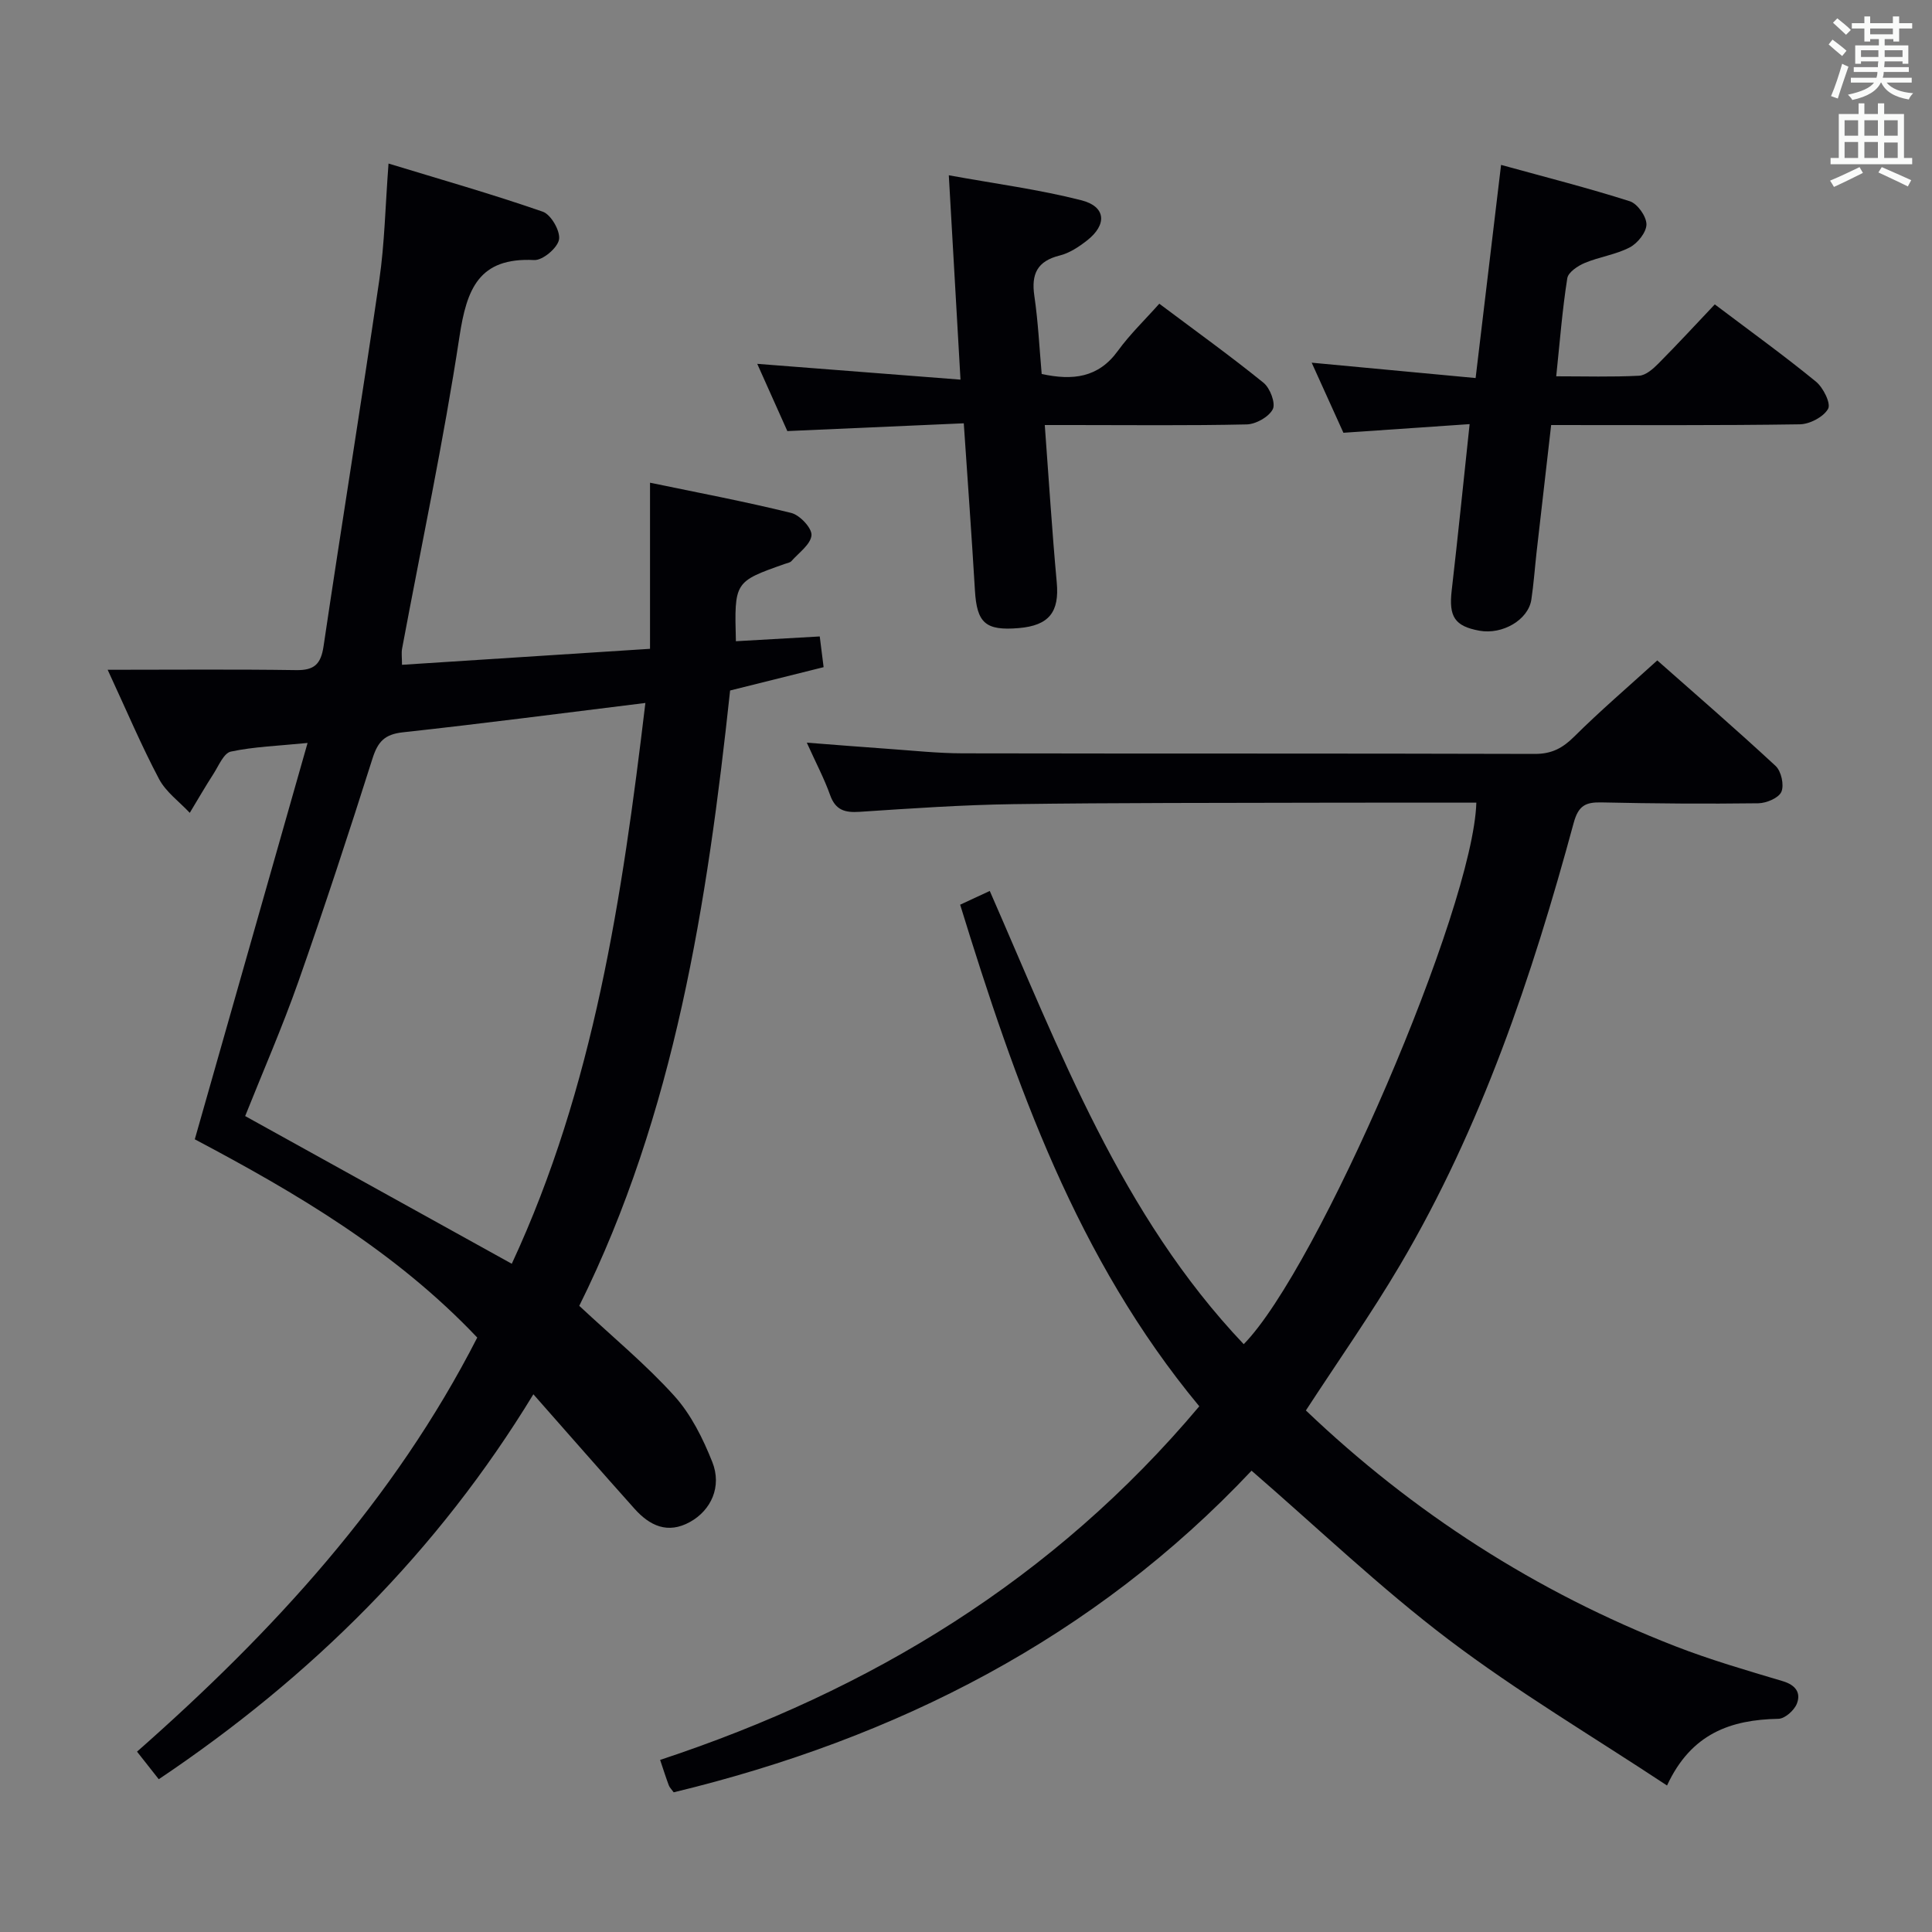 <svg enable-background="new 0 0 400 400" viewBox="0 0 400 400" xmlns="http://www.w3.org/2000/svg"><rect x="0" y="0" width="400" height="400" fill="#808080" stroke="none"/><g fill="#010105"><path d="m40.33 235.88c7.83-27.5 15.45-54.3 23.35-82.06-6.12.61-11.1.77-15.89 1.79-1.46.31-2.51 2.92-3.58 4.59-1.71 2.65-3.29 5.39-4.92 8.09-2.16-2.31-4.93-4.3-6.36-7-3.63-6.85-6.66-14.03-10.64-22.62 13.78 0 26.41-.12 39.02.07 3.76.06 5.13-1.23 5.68-4.95 3.75-25.29 7.85-50.53 11.54-75.82 1.1-7.55 1.24-15.23 1.91-24.11 10.75 3.28 21.45 6.33 31.94 9.97 1.7.59 3.67 4.02 3.36 5.76s-3.38 4.34-5.13 4.25c-11.49-.58-13.98 6-15.48 15.84-3.29 21.63-7.86 43.07-11.88 64.6-.17.92-.02 1.89-.02 3.36 17.29-1.11 34.27-2.21 51.35-3.31 0-11.82 0-22.77 0-34.39 9.68 2.01 19.53 3.87 29.24 6.26 1.78.44 4.31 3.15 4.19 4.62-.16 1.89-2.62 3.61-4.15 5.35-.3.33-.9.41-1.37.58-10.46 3.69-10.46 3.69-10.13 16.01 5.7-.33 11.41-.65 17.36-.99.27 2.18.49 3.93.8 6.36-6.33 1.58-12.56 3.13-19.36 4.83-4.71 43.93-11.47 87.62-31.23 127.4 6.99 6.52 13.82 12.16 19.69 18.66 3.45 3.82 5.92 8.81 7.85 13.66 2.03 5.09-.23 9.99-4.6 12.42-4.63 2.57-8.35.79-11.5-2.73-6.86-7.67-13.64-15.42-20.94-23.7-19.8 32.54-45.98 58.52-77.56 79.7-1.53-1.94-2.91-3.7-4.5-5.71 28.27-24.91 53.25-52.1 70.44-85.73-16.93-17.87-37.55-29.97-58.48-41.05zm93.29-90.34c-17.07 2.1-33.63 4.27-50.23 6.08-3.73.41-5.15 1.92-6.25 5.36-4.91 15.49-9.98 30.94-15.37 46.27-3.34 9.48-7.38 18.71-11.01 27.82 18.51 10.25 36.64 20.3 55.2 30.58 17-36.56 22.86-75.9 27.66-116.11z"/><path d="m248.3 291.16c-25.36-30.57-38.07-66.71-49.51-103.85 1.93-.9 3.69-1.71 6.13-2.85 14.52 33.13 27.2 67.1 52.58 93.84 15.37-15.65 47.53-90.22 48.16-112.12-10.45 0-20.9-.02-31.35.01-21.49.06-42.99 0-64.48.3-10.63.15-21.25.89-31.86 1.59-3.03.2-4.98-.33-6.1-3.46-1.21-3.4-2.92-6.63-4.83-10.86 6.16.47 11.49.91 16.83 1.28 5.14.36 10.28.92 15.42.93 39.5.08 78.99 0 118.49.12 3.5.01 5.76-1.21 8.16-3.6 5.31-5.28 11.02-10.16 17.18-15.76 7.51 6.64 16.15 14.11 24.51 21.86 1.16 1.08 1.79 3.94 1.19 5.34-.55 1.28-3.09 2.35-4.77 2.38-10.83.14-21.66.06-32.48-.18-3.3-.07-4.78.65-5.76 4.26-8.63 31.82-19.1 62.98-35.96 91.55-6 10.16-12.81 19.84-19.48 30.08 22.11 21.1 47.63 37.59 76.5 48.82 7.25 2.82 14.77 5 22.24 7.23 2.65.79 3.8 2.4 2.91 4.66-.54 1.38-2.47 3.1-3.81 3.13-9.82.19-18.05 2.98-23.07 13.81-15.51-10.25-30.99-19.42-45.23-30.21-14.14-10.71-27.04-23.07-40.79-34.97-32.57 34.59-73.41 55.42-119.64 66.59-.47-.65-.85-1.01-1.01-1.44-.58-1.55-1.08-3.12-1.8-5.27 43.58-14.4 81.48-37.37 111.63-73.21z"/><path d="m322.2 77.91c5.93 0 11.55.17 17.15-.12 1.39-.07 2.91-1.42 4.01-2.53 3.96-3.99 7.77-8.12 11.67-12.24 7.51 5.67 14.39 10.63 20.94 15.99 1.51 1.23 3.14 4.52 2.52 5.63-.94 1.68-3.79 3.18-5.86 3.21-16.97.26-33.93.15-51.48.15-1.02 8.9-2.03 17.58-3.01 26.25-.37 3.3-.6 6.61-1.09 9.89-.63 4.19-5.97 7.31-10.76 6.44-5.13-.94-6.36-2.91-5.73-8.34 1.29-11.18 2.42-22.37 3.71-34.43-9 .62-17.37 1.19-26.13 1.79-2.05-4.54-4.21-9.29-6.57-14.51 11.64 1.09 22.62 2.12 33.94 3.18 1.78-14.86 3.46-28.96 5.27-44.13 9.32 2.57 18.07 4.79 26.66 7.53 1.58.51 3.43 3.12 3.44 4.77.01 1.63-1.82 3.92-3.44 4.77-2.88 1.51-6.3 1.96-9.33 3.23-1.44.6-3.43 1.93-3.62 3.17-1.03 6.51-1.54 13.11-2.29 20.3z"/><path d="m163.01 89.25c-1.96-4.38-4.05-9.06-6.23-13.92 14.11 1.1 27.76 2.15 42.08 3.27-.83-14.45-1.59-27.78-2.42-42.31 9.75 1.77 18.74 2.95 27.47 5.18 5.09 1.3 5.34 5.06 1.12 8.34-1.68 1.31-3.61 2.59-5.63 3.09-4.65 1.16-5.92 3.82-5.25 8.36.79 5.39 1.05 10.86 1.52 16.17 6.41 1.39 11.72.8 15.76-4.77 2.51-3.46 5.65-6.47 8.59-9.78 7.87 5.9 14.89 10.94 21.59 16.38 1.35 1.09 2.53 4.23 1.91 5.46-.82 1.6-3.5 3.11-5.41 3.15-11.98.27-23.98.13-35.97.13-1.8 0-3.6 0-5.83 0 .83 11.19 1.5 21.91 2.48 32.6.56 6.09-1.57 8.91-7.88 9.44-6.88.58-8.66-1.06-9.06-7.79-.67-11.25-1.49-22.48-2.31-34.61-12.16.54-24.04 1.06-36.53 1.61z"/></g><path d="m378.6 9.2.8-1c.9.7 1.9 1.4 2.9 2.3l-.9 1.1c-1.1-.9-2-1.7-2.8-2.4zm.5 10.7c.9-2.1 1.6-4.3 2.3-6.7.4.2.8.4 1.3.6-.7 2.1-1.5 4.3-2.2 6.6zm.4-15.2.9-.9c1 .8 2 1.6 2.8 2.4l-1 1c-1-.9-1.9-1.8-2.7-2.5zm12.5-1.3h1.2v1.4h2.7v1.1h-2.7v2.7h-1.2v-.5h-1.8v1.3h4.9v3.8h-1.2v-.5h-3.7c0 .4-.1.9-.1 1.2h5.1v1h-5.2c0 .5-.1.9-.2 1.2h6v1h-5.2c1.1 1.3 2.9 2 5.5 2.2-.4.4-.7.8-.9 1.3-2.9-.5-4.8-1.6-5.7-3.5h-.1c-.8 1.7-2.7 2.9-5.9 3.6-.2-.4-.6-.8-.9-1.1 2.8-.6 4.6-1.4 5.4-2.5h-4.8v-1h5.3c.1-.3.2-.7.2-1.2h-4.9v-1h5c0-.4 0-.8.1-1.2h-3.6v.5h-1.2v-3.8h4.9v-1.3h-1.8v.5h-1.2v-2.7h-2.6v-1.1h2.6v-1.4h1.2v1.4h4.7v-1.4zm-6.7 8.4h3.6c0-.4 0-.9 0-1.4h-3.6zm1.9-4.7h4.7v-1.2h-4.7zm6.7 3.3h-3.7v1.4h3.7z" fill="#fafbfa"/><path d="m384.7 21.4h1.3v2.2h2.8v-2.2h1.3v2.2h4.1v9.1h1.7v1.3h-16.9v-1.3h1.7v-9.1h4.1v-2.2zm.3 13.2.7 1.2c-1.8.9-3.8 1.9-6 2.9-.2-.4-.5-.8-.8-1.3 2.4-1 4.4-2 6.1-2.8zm-3.1-6.5h2.8v-3.2h-2.8zm0 4.6h2.8v-3.3h-2.8zm4.1-4.6h2.8v-3.2h-2.8zm0 4.6h2.8v-3.3h-2.8zm3.6 1.9c2.1.9 4.1 1.8 6.1 2.7l-.7 1.3c-2.2-1.1-4.2-2-6.1-2.9zm3.3-9.7h-2.8v3.2h2.8zm-2.8 7.8h2.8v-3.2h-2.8z" fill="#fafbfa"/></svg>